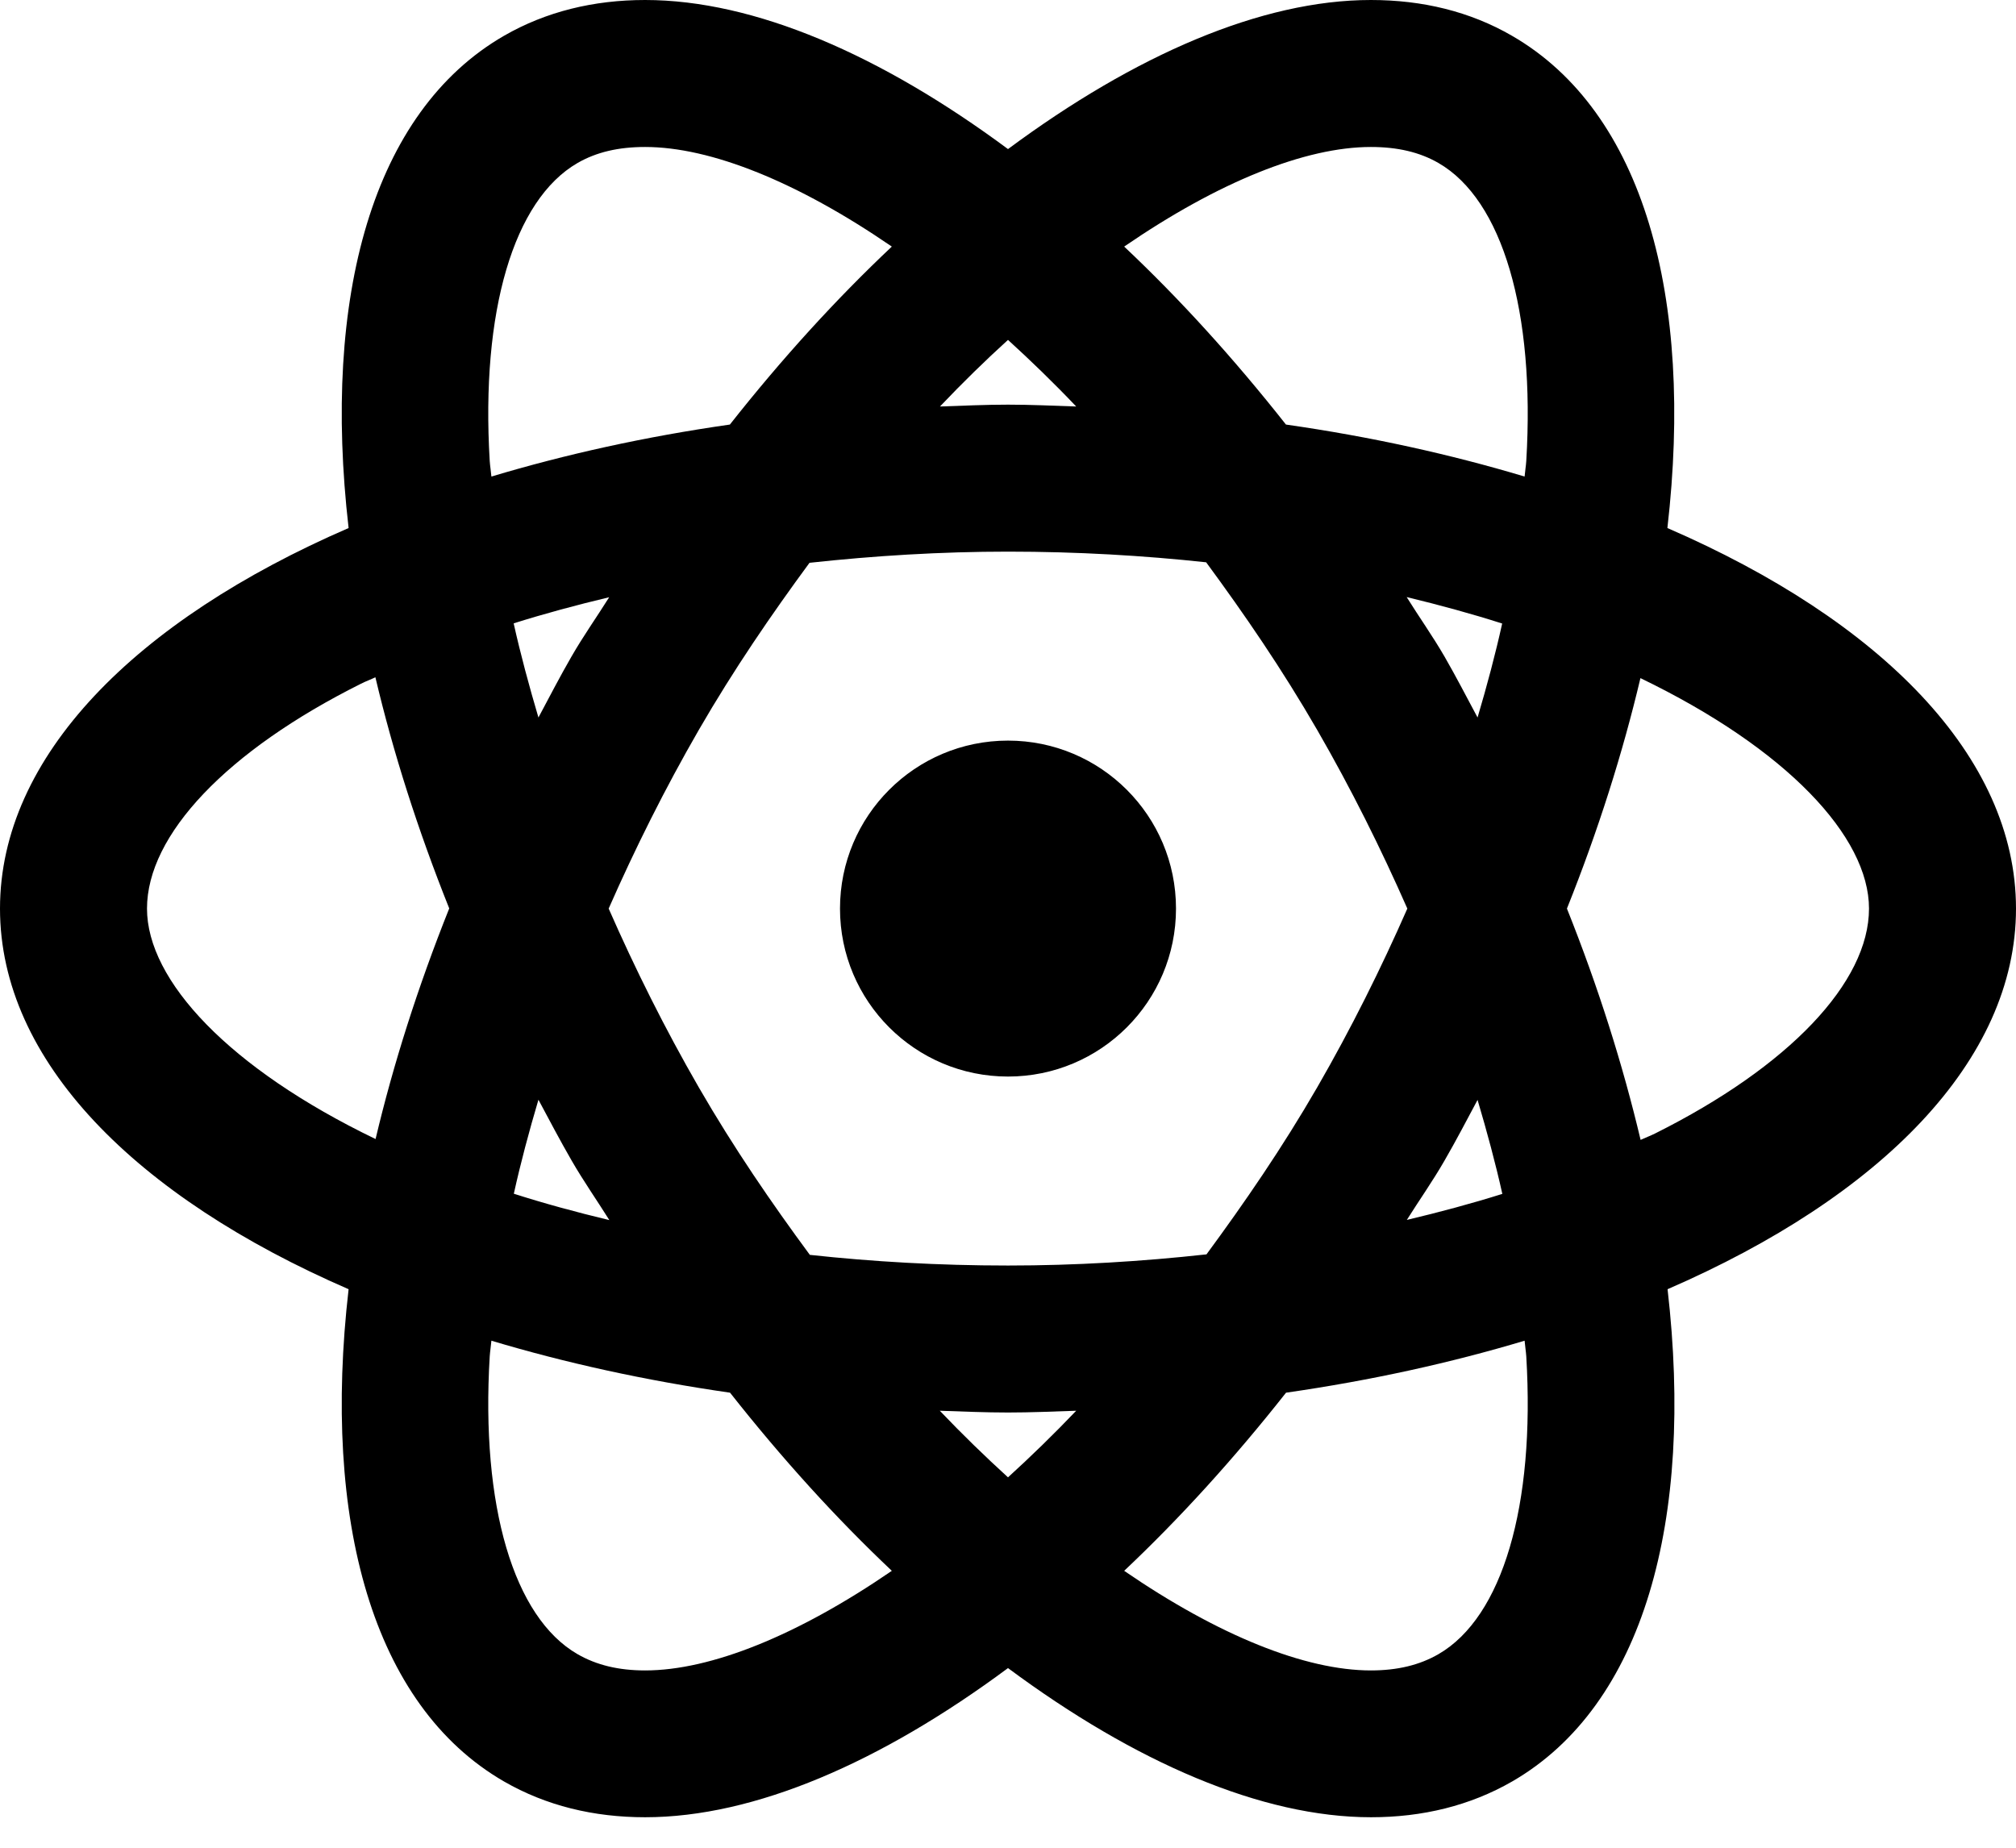 <svg width="24" height="22" viewBox="0 0 24 22" fill="none" xmlns="http://www.w3.org/2000/svg">
  <path fill="currentColor" d="M7.68 0C7.069 0 6.502 0.137 6 0.426C4.431 1.332 3.834 3.539 4.15 6.287C1.613 7.387 0 9.007 0 10.818C0 12.63 1.613 14.249 4.15 15.35C3.834 18.098 4.431 20.305 6 21.211C6.501 21.5 7.068 21.637 7.68 21.637C8.982 21.637 10.488 20.983 12 19.861C13.512 20.983 15.02 21.637 16.322 21.637C16.933 21.637 17.5 21.5 18.002 21.211C19.571 20.305 20.168 18.098 19.852 15.35C22.388 14.249 24 12.629 24 10.818C24 9.007 22.387 7.387 19.85 6.287C20.166 3.539 19.569 1.332 18 0.426C17.499 0.136 16.932 0 16.32 0C15.018 0 13.512 0.654 12 1.775C10.488 0.654 8.982 0 7.68 0ZM7.68 1.75C8.461 1.75 9.495 2.166 10.617 2.936C9.957 3.558 9.311 4.266 8.689 5.055C7.681 5.199 6.73 5.41 5.85 5.674C5.845 5.613 5.834 5.549 5.83 5.488C5.723 3.708 6.114 2.381 6.875 1.941C7.1 1.811 7.363 1.75 7.68 1.75ZM16.32 1.75C16.636 1.75 16.9 1.811 17.125 1.941C17.886 2.38 18.277 3.708 18.17 5.488C18.166 5.549 18.155 5.613 18.15 5.674C17.269 5.41 16.318 5.199 15.309 5.055C14.687 4.266 14.043 3.558 13.383 2.936C14.505 2.166 15.539 1.75 16.32 1.75ZM12 4.047C12.271 4.294 12.54 4.554 12.812 4.84C12.543 4.831 12.274 4.818 12 4.818C11.726 4.818 11.459 4.831 11.19 4.84C11.461 4.555 11.729 4.293 12 4.047ZM12 6.568C12.829 6.568 13.614 6.615 14.359 6.695C14.814 7.313 15.262 7.966 15.682 8.693C16.084 9.39 16.44 10.104 16.754 10.818C16.44 11.533 16.084 12.248 15.682 12.945C15.263 13.67 14.816 14.319 14.363 14.935C13.592 15.02 12.8 15.068 12 15.068C11.171 15.068 10.386 15.022 9.641 14.941C9.186 14.324 8.738 13.672 8.318 12.945C7.916 12.248 7.56 11.533 7.246 10.818C7.56 10.104 7.916 9.39 8.318 8.693C8.737 7.968 9.184 7.317 9.637 6.701C10.408 6.617 11.2 6.568 12 6.568ZM16.746 7.109C17.143 7.205 17.524 7.309 17.883 7.424C17.802 7.791 17.702 8.165 17.59 8.543C17.461 8.302 17.336 8.059 17.197 7.818C17.054 7.571 16.895 7.348 16.746 7.109ZM7.252 7.111C7.103 7.349 6.945 7.571 6.803 7.818C6.664 8.059 6.539 8.301 6.41 8.543C6.298 8.164 6.197 7.79 6.115 7.422C6.48 7.307 6.861 7.204 7.252 7.111ZM4.469 8.064C4.679 8.954 4.972 9.876 5.348 10.816C4.973 11.754 4.681 12.675 4.471 13.562C2.729 12.722 1.75 11.675 1.75 10.818C1.75 9.939 2.702 8.938 4.297 8.141C4.351 8.113 4.413 8.091 4.469 8.064ZM19.529 8.074C21.271 8.915 22.25 9.962 22.25 10.818C22.25 11.697 21.298 12.699 19.703 13.496C19.649 13.523 19.587 13.546 19.531 13.572C19.32 12.682 19.03 11.759 18.654 10.818C19.029 9.881 19.319 8.961 19.529 8.074ZM12 8.818C10.895 8.818 10 9.713 10 10.818C10 11.923 10.895 12.818 12 12.818C13.105 12.818 14 11.923 14 10.818C14 9.713 13.105 8.818 12 8.818ZM6.41 13.094C6.539 13.335 6.666 13.577 6.805 13.818C6.948 14.066 7.105 14.289 7.254 14.527C6.857 14.432 6.476 14.328 6.117 14.213C6.198 13.846 6.298 13.472 6.41 13.094ZM17.59 13.096C17.702 13.474 17.803 13.847 17.885 14.215C17.52 14.33 17.139 14.432 16.748 14.525C16.897 14.288 17.055 14.065 17.197 13.818C17.336 13.578 17.461 13.337 17.59 13.096ZM5.85 15.963C6.731 16.227 7.682 16.437 8.691 16.582C9.313 17.371 9.957 18.08 10.617 18.703C9.495 19.473 8.461 19.889 7.68 19.889C7.364 19.889 7.1 19.825 6.875 19.695C6.114 19.256 5.723 17.93 5.83 16.15C5.834 16.089 5.845 16.025 5.85 15.963ZM18.15 15.963C18.155 16.025 18.166 16.089 18.17 16.15C18.277 17.93 17.886 19.255 17.125 19.695C16.9 19.825 16.637 19.889 16.32 19.889C15.539 19.889 14.505 19.473 13.383 18.703C14.043 18.08 14.688 17.371 15.31 16.582C16.319 16.437 17.27 16.227 18.15 15.963ZM11.188 16.797C11.457 16.806 11.726 16.818 12 16.818C12.274 16.818 12.543 16.806 12.812 16.797C12.54 17.082 12.271 17.343 12 17.59C11.729 17.343 11.46 17.082 11.188 16.797Z" />
</svg>
